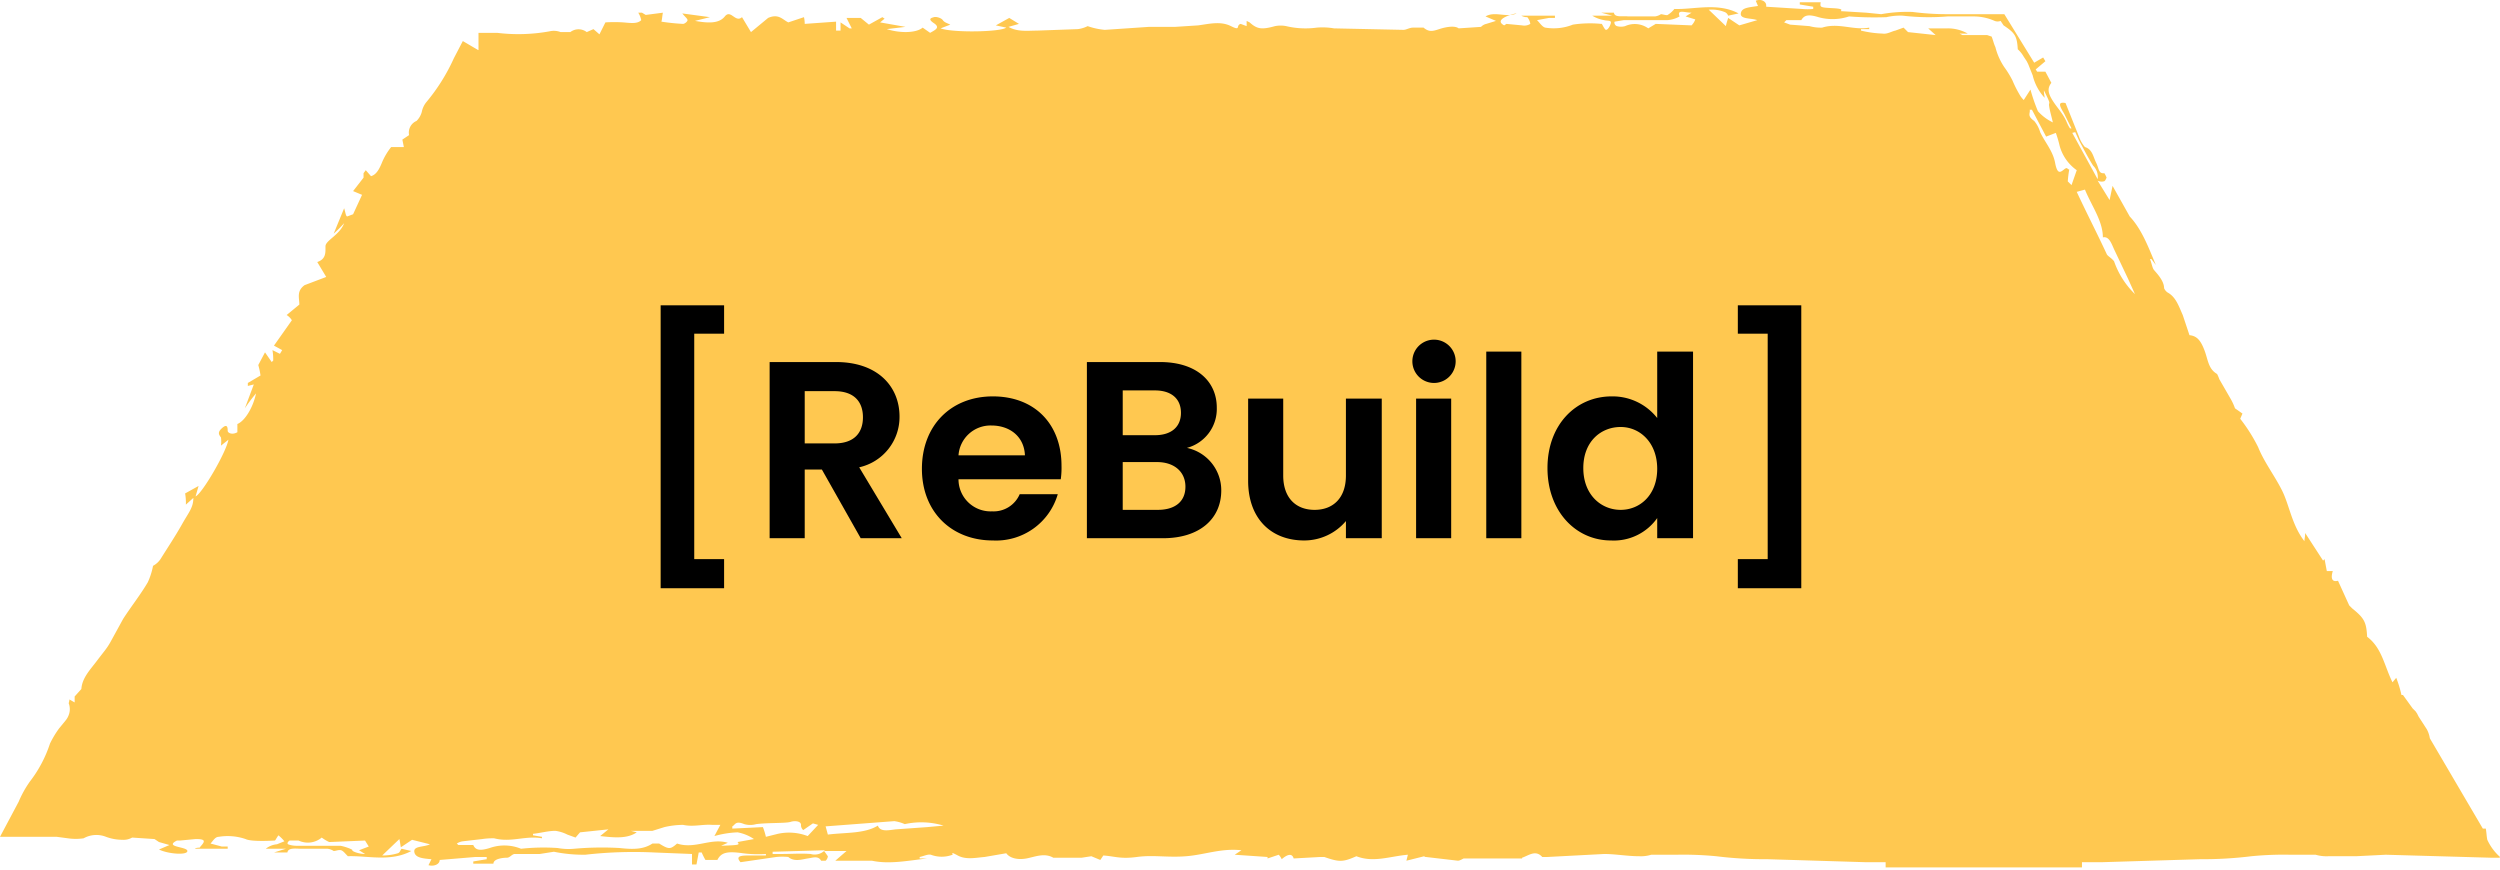 <svg id="Calque_1" data-name="Calque 1" xmlns="http://www.w3.org/2000/svg" viewBox="0 0 334.9 116.6"><defs><style>.cls-1{fill:#ffc850;}</style></defs><polygon class="cls-1" points="64.1 6.7 4.9 109.3 325 109.3 265.7 6.7 64.1 6.7"/><path class="cls-1" d="M68.8,9.7V4.4h2.5a23.4,23.4,0,0,0,7-.2,2.5,2.5,0,0,1,1.5.1h1.3a1.8,1.8,0,0,1,2.2,0l.9-.4.8.7.8-1.6a18.9,18.9,0,0,1,2.4,0c1.1.1,1.9.2,2.4-.3a3,3,0,0,0-.4-1h.5l.5.3,2.3-.3c-.1.5-.1.9-.2,1.2a28.5,28.5,0,0,0,2.9.3c.2,0,.6-.3.6-.5s-.3-.4-.7-.9l3.7.5-2,.5c1.7.3,3.2.4,4-.6s1.4.9,2.3.1l1.2,2,2.3-1.9c1.4-.6,1.9.2,2.7.6l2.1-.7a3.9,3.9,0,0,1,.1.9l4.2-.3V4.1h.6V3l1.2.8h.3l-.7-1.4H120l1.1.9,1.8-1,.3.2-.6.5,3.4.6-2.5.3c1.9.6,4,.5,4.8-.2l1,.7c.7-.4,1.4-.7.5-1.3s-.3-.7,0-.8,1,.1,1.2.4.6.4,1,.6l-1.3.5c1.6.6,8,.5,8.8-.1l-1.4-.3,1.8-1,1.3.8-1.4.4c1.2.7,2.6.5,3.8.5l5.5-.2a4,4,0,0,0,1.3-.4,9.5,9.5,0,0,0,2.3.5l5.9-.4h3.5l3.1-.2c1.5-.2,3-.6,4.4.1s.6-.1,1.3-.3l.8.3V2.8l.4.2c1,.9,1.6,1,3.4.5a3.8,3.8,0,0,1,1.5,0,11.2,11.2,0,0,0,4.1.2,9.1,9.1,0,0,1,2.3.1l9.3.2c.4,0,.8-.3,1.3-.3h1.4c.7.6,1.2.5,2.1.2s2.1-.5,2.6-.1l3-.2a1.4,1.4,0,0,1,.7-.4l1.3-.4-1.4-.6c1.2-.7,2.6.1,3.9-.3s-3.3.5-1.4,1.5l.3-.2,2.1.2a1.5,1.5,0,0,0,1.1-.2,1.8,1.8,0,0,0-.4-.9,1.5,1.5,0,0,1-.8-.2H213v.3h-.8l-1.6.3c.4.4.7.9,1.1,1a6.9,6.9,0,0,0,3.7-.4,15.3,15.3,0,0,1,3.8-.1c.1-.1.2.3.5.7s.8-.6.8-.9-.6-.2-.9-.3a4.4,4.4,0,0,1-1.6-.6h2.7l-1.5-.4h1.7c.1.7,1.2.4,1.9.5h3.6a1.9,1.9,0,0,0,.8-.3c.2,0,.8.2.9.1a3.4,3.4,0,0,0,.9-.8c2.6.1,5.8-.9,8.6.6l-1.4.3a.8.8,0,0,0-.5-.5,4.7,4.7,0,0,0-2.1-.3l2.3,2.2c.1-.5.2-.7.3-1.1l1.5,1,2.4-.7c-.8-.3-2.3-.1-2.2-.9S239,1,240.2.8l-.3-.7c.7-.3,1.4.1,1.4.6V.9l4.8.3a7.5,7.5,0,0,0,1.5,0V.9L245.8.6V.3h2.8c-.1.7-.1.7,1.7.8s.7.4,1.1.4l3.3.2,2,.2a19.8,19.8,0,0,1,4.2-.3,35.5,35.5,0,0,0,4.6.3h7.7l4,6.5,1.2-.7.3.5-1.3,1.1.2.3h1.1l.8,1.5c-.7.9-.4,1.7.9,3.4s1,1.8,1.6,2.7h.2l-1-2c-.6-1-.9-1.6.2-1.4l1.8,4.5a4.3,4.3,0,0,0,.8,1.4c1,.3,1.1,1.3,1.5,2.1s.3,1.5,1.1,1.4a3.3,3.3,0,0,1,.3.6c-.1.2-.2.5-.4.5a1.2,1.2,0,0,1-.8-.1l1.6,2.6.4-1.9L290,29c1.6,1.7,2.5,4.1,3.5,6.5l-.6-.8h-.2c.2.4.3,1.1.5,1.4s1.4,1.4,1.4,2.5a1.3,1.3,0,0,0,.5.6c1.1.6,1.5,1.9,2,3l.9,2.7c1,.1,1.5.7,2,2s.5,2.5,1.7,3.2a4.9,4.9,0,0,1,.3.7l1.5,2.6a7.5,7.5,0,0,1,.6,1.3l1,.7-.3.7a22,22,0,0,1,2.4,3.8c.8,2,2.2,3.8,3.2,5.8s1.3,4.6,3,6.8c0-.3.1-.6.1-1.1l2.4,3.7.2-.2.3,1.6h.8c-.3,1-.1,1.5.7,1.3l1.5,3.3.4.4c1.6,1.3,1.9,1.8,2,3.8,2,1.5,2.3,3.9,3.4,6.1l.5-.6a15.5,15.5,0,0,1,.7,2.3h.2l1.3,1.8.4.4.2.3.2.4,1.1,1.7a3.8,3.8,0,0,1,.4,1.2l7.1,12.1h.4c.1.6.1,1,.2,1.5a7,7,0,0,0,1.7,2.3s-.1.1,0,.1h-1.2l-14.1-.4-4,.2h-3.7a5.2,5.2,0,0,1-1.7-.2h-3.4a44.3,44.3,0,0,0-5.2.2,53.2,53.2,0,0,1-6.9.4l-13.1.4h-2.7v.7H257.3v-.7h-2.7l-13.1-.4a53.2,53.2,0,0,1-6.9-.4,46.1,46.1,0,0,0-5.3-.2h-3.4a4.7,4.7,0,0,1-1.6.2c-1.6,0-3.2-.3-4.7-.3l-7.6.4h-.7c-.9-1-1.8-.2-2.7.1V115h-7.8c-.1,0-.5.3-.8.3l-4.3-.5c-.2,0-.2-.1-.2-.1l-2.4.6.2-.8c-2.4.2-4.6,1.1-6.9.2-1.8.8-2.3.8-4.3.1h-.5l-3.6.2c-.2-.7-.8-.6-1.6.1a2.1,2.1,0,0,0-.4-.6l-1.5.5v-.2l-4.4-.3.9-.6c-2.7-.3-4.9.6-7.4.8s-4.4-.2-6.6.1-3-.1-4.5-.2l-.4.6-1.2-.5-1.3.2h-3.8c-1.2-.7-2.5-.1-3.6.1s-2.2,0-2.7-.7l-2.9.5c-1.2.1-2.5.4-3.6-.2s-.6-.2-.7-.1a4.1,4.1,0,0,1-2.9,0c-.4-.1-1,.2-1.5.3v.2h1c-2.6.3-5.1.8-7.4.3h-4.9l1.5-1.3h-3l.5.7a.9.9,0,0,1-.3.6h-.6c-.4-.7-1.1-.4-1.8-.3s-1.8.5-2.6-.2a8.3,8.3,0,0,0-1.6,0l-4.8.7c-.7-.8,0-.9,1.1-.9h2.3v-.2a16.1,16.1,0,0,1-3.1-.1c-2.1-.3-2.9-.1-3.4.9H99.2a9.3,9.3,0,0,1-.5-1h-.4l-.3,1.6h-.6v-1.4l-5-.2a57.8,57.8,0,0,0-9.3.3,19.9,19.9,0,0,1-4.2-.4l-1.9.3H73.6c-.4.1-.6.5-1,.5s-1.8.1-1.8.8H68.1v-.3l1.8-.3v-.3H68.4l-4.8.4h0c0,.6-.8.9-1.5.7l.4-.8c-1.2-.1-2.2-.2-2.3-1s1.3-.6,2.1-1l-2.4-.6-1.5,1c-.1-.5-.1-.7-.2-1.1l-2.3,2.2a7.1,7.1,0,0,0,2.1-.3c.3-.1.3-.4.5-.6l1.3.3c-2.8,1.5-5.9.6-8.5.7-.4-.4-.6-.7-.9-.8s-.7.1-1,.1a1.9,1.9,0,0,0-.8-.3H45.1c-.7,0-1.8-.2-1.9.5H41.4l1.6-.5H40.3a2.8,2.8,0,0,1,1.5-.6l1-.4a5.7,5.7,0,0,0-.8-.8c-.3.4-.4.7-.5.7s-3.1.2-3.9-.2a7.4,7.4,0,0,0-3.6-.3c-.5,0-.8.6-1.1.9l1.5.4h.8v.3H30.8c.2-.2.7-.1.7-.2s.5-.5.5-.8-.7-.3-1.1-.3l-2.1.2h-.4c-1.8.9,1.4.8,1.4,1.4s-2.6.4-3.8-.2l1.4-.6-1.4-.4-.6-.4-3-.2a2.3,2.3,0,0,1-1.3.3,6.4,6.4,0,0,1-2.2-.4,3.5,3.5,0,0,0-3,.2,7.3,7.3,0,0,1-2.1,0l-1.5-.2H4.7l2.5-4.7a14.3,14.3,0,0,1,1.5-2.7,16.9,16.9,0,0,0,2.7-5.1,13.2,13.2,0,0,1,1.2-2l.9-1.1a2.5,2.5,0,0,0,.4-.7,2.2,2.2,0,0,0,0-1.6,2,2,0,0,0,.1-.5l.7.4v-.8l.9-1c.1-1.5,1.2-2.6,2.1-3.8S19,86.9,19.5,86l1.7-3.1c1.1-1.7,2.3-3.2,3.3-4.9a9.4,9.4,0,0,0,.7-2.2,2.8,2.8,0,0,0,1-.9c1-1.6,2-3.1,2.9-4.7s1.5-2.2,1.5-3.5l-1,.9a7.6,7.6,0,0,0-.1-1.5l1.8-1-.4,1.4c.9-.4,4.1-5.9,4.4-7.6l-1,.8a4,4,0,0,0,0-1.1c-.3-.4-.5-.7.2-1.3s.7.1.7.4.6.6,1.3.2V56.8c1-.4,2.1-2.2,2.5-4.1a20.7,20.7,0,0,0-1.5,2l1.2-3.2-.8.2v-.4l1.7-1a10.6,10.6,0,0,0-.3-1.4l.9-1.7.9,1.3.2-.2a7.6,7.6,0,0,0-.1-1.4l1,.5.3-.5-1.1-.6,2.4-3.4a2.2,2.2,0,0,0-.7-.7l1.7-1.4c0-.9-.4-1.8.7-2.6l2.9-1.1-1.2-2c1.2-.4,1.1-1.3,1.1-2.1s1.9-1.5,2.5-3.1a17.8,17.8,0,0,1-1.4,1.4l1.4-3.4c.2.6.2,1,.4,1.1l.8-.3,1.2-2.6-1.2-.5,1.4-1.8v-.6l.3-.4.7.8c.7-.2,1.1-.9,1.5-1.9a8.7,8.7,0,0,1,1.2-2h1.7l-.2-1,.9-.6a1.7,1.7,0,0,1,1-1.9,2.7,2.7,0,0,0,.7-1.2,3,3,0,0,1,.6-1.3,25.5,25.5,0,0,0,3.7-5.9l1.2-2.3,4.6,2.7v.7a8.9,8.9,0,0,0-2.4,4.2c-.2,1.4-.6,2.1-1.6,2.5s-.6,2.5-1.8,3.2-.4.7-.4.9-.4,2-1.3,2.2-.2,1.2-.4,1.6l-5.4,10c-1.4,2.4-2.7,4.9-4,7.4s-4.2,7-6.4,10.5a9.4,9.4,0,0,0-1.3,2.4,7,7,0,0,1-2,3.2,5.5,5.5,0,0,0-.8,1.3c.8,1-.7,1.9-1.1,2.9v-1h-.3c-.3,1.4-.4,3-1.8,4.1l-.2-.5L39,65.2c-.3,1.3-.5,2.2-.8,3.1s-.5.3-.6.3a5.9,5.9,0,0,1-.5,1.3,10.7,10.7,0,0,1-1.6,1.4c.1.8.4,1.4-.6,2.2l.4-1.4-1,1.7c-.5.7-1.4,1.3-.7,1.9l-.3.6H33c-.4-.6-1.1.5-1.3.9s-1.4,2.9-2.2,4.4.5.8-.2,1.9-3.2,5-4.7,7.5l-1.3,1.7h-.1L24.5,90h-.1L23,91.5a4.5,4.5,0,0,0-.4,1.7c.1.6.3,1-.6.8l-.5.6-1.2,3L20,98l-1,1.4-.6,1-.3.7-.7,1.4h-.3v-.8l-.8,1.5c1-.3,1,.1.8.4l-1,2H23c1.7,0,3.3-.2,5-.3l13.3-.3,21.1-.7H72.8l10.2-.4,16.6-.5,15.6-.4h21.7c2.4,0,4.7-.2,7.1-.3h23.6l26.4-.2h44l31.7-.2h1.5l31.6.2h14.7l-.2-.2h0l-.2-.3L315,98.1,301.9,75,293,59.3l-2.8-4.7c-1.2-2.1-2.2-4.2-3.3-6.3l-5.1-8.6-5.7-10.3-7.5-13.7-.8-1.5-.4-.8h-.1l-.3-.6h-6.2l-10.3-.4H240.2L219,11.2l-13.3-.4-4.9-.2h-7.6l-10.8-.2c-.8,0-1.8-.2-1.4-.9h-2.8l1.6.3v.3L174,9.9l-1.8.2h-.4l-3.2-.4-.8.2c-.3.8-.5.4-1,0a5.3,5.3,0,0,0-1.7-.4l-2,.4H163l3,.2v.2h-2.1l-8.9.4c-1.2.1-1.7-.3-1.7-.7a42.2,42.2,0,0,0-4.9-.4c-.5,0-1.7,0-1.5.7s0,.2-.1.2a1.1,1.1,0,0,1-.6,0c-.2-.8-1.2-.4-2-.3h-2l1.4.3c-1.2.5-1.6-.1-2.2-.6l-2,.8a4.7,4.7,0,0,1-1.5-.2s-.4.4-.5.3l-3-.8-2,.5.4.4c-1.7.6-3.1-.1-4.5-.5l-.2.2,1,.5c-1.1-.1-2.6.7-3-.5a3.6,3.6,0,0,0-1.5,0,7.4,7.4,0,0,1-3.9.1,8.2,8.2,0,0,0-2.7,0c-4.1.1-8.3.5-12.3.3l-8.4-.3L86,10.6a5.5,5.5,0,0,1-1.7-.5c-.5.7-1.4.8-2.5,0h-1c-1.2.8-2.4.2-3.6.1s-1.7.6-3,0a9.8,9.8,0,0,0-4.8,0Zm-16,104.2,1.3-.5-.5-.8-4.8.2a5.3,5.3,0,0,1-1-.6,2.9,2.9,0,0,1-3.1.4H43.5c-.2.1-.4.4-.2.5s.7.2,1.1.2h5.9c.6.1,1.7.5,1.6.6s.8.5,1.7.5Zm52.9-1.5a5.7,5.7,0,0,0-2.2-.9,13.2,13.2,0,0,0-3.1.5l.8-1.5h-1.1c-1.3-.1-2.5.3-3.9,0a11.3,11.3,0,0,0-2.5.3l-1.6.5H89.2l.8.2c-1.3.9-3.1.7-4.9.5l1.1-.9-3.8.4-.6.7-1.1-.4a4.9,4.9,0,0,0-1.6-.5c-1,0-2,.3-3,.4v.2l1.2.2v.2c-2.2-.4-4.1.6-6.4,0a9.2,9.2,0,0,0-1.6.1l-2.6.3a1.9,1.9,0,0,0-.8.3l.2.2h2c.3.7.9.8,2.2.4a5.9,5.9,0,0,1,4.2.1,27.6,27.6,0,0,1,4.9-.1,8.1,8.1,0,0,0,2.2.1,41.8,41.8,0,0,1,6.1-.1c1.8.2,3.2.2,4.4-.6h.9c1.3.8,1.5.8,2.4,0,2.4.8,4.5-.8,6.8-.1l-.9.4c2.5-.1,2.5-.1,2.2-.5Zm3.2-.7a7,7,0,0,1,4,.3l1.4-1.5-.7-.2-1.3.9a.9.9,0,0,1-.3-.6c.1-.6-.8-.7-1.4-.5s-3.1.1-4.6.3a2.9,2.9,0,0,1-1.6,0c-1.2-.5-1.2.1-1.6.3v.3l4.1-.2a9.3,9.3,0,0,1,.4,1.3Zm6.3,2.2-7,.2v.3h1.2c1.3,0,2.6-.1,3.9,0A1.9,1.9,0,0,0,115.2,113.9Zm15.9-3.3a10.3,10.3,0,0,0-5.2-.2,5.1,5.1,0,0,0-1.4-.4l-9.2.7.3,1.1c2.4-.3,4.9-.1,6.7-1.2.3.9,1.5.6,2.4.5l4.2-.3ZM282.9,25.7c1.3,2.8,2.7,5.5,4,8.3.1.3.6.5,1,1a11.3,11.3,0,0,0,2.8,4.4l-.9-2L288,33.6c-.4-.8-.7-2-1.6-1.8,0-2.2-1.5-4.2-2.4-6.4Zm-.6-7.9,3.4,6.2a2.1,2.1,0,0,0-.6-1.8c-.7-1.1-1.3-2.3-1.9-3.4l-.5-1.1Zm-5.4-3.1h-.3c.1.5-.4.8.6,1.5a4.2,4.2,0,0,1,.8,1.5c.6,1.3,1.7,2.5,2,4.1s.7,1.3,1.2.9.4,0,.7,0a13.7,13.7,0,0,0-.2,1.6l.5.5.7-2a5.9,5.9,0,0,1-2.3-3.3,15.4,15.4,0,0,0-.5-1.7l-1.3.5ZM243.7,3l.8.3,2.6.2a5.6,5.6,0,0,0,1.7.2c2.2-.7,4.2.4,6.3,0v.2H254v.2a14.5,14.5,0,0,0,2.9.4c.6.1,1.2-.3,1.7-.4l1.1-.4.6.6,3.7.4-1-.9h2.6a5.4,5.4,0,0,1,2.7.7h-1.1l.4.2h3.3l.6.2c.2.5.3,1,.5,1.4a8.5,8.5,0,0,0,1.2,2.7,12.5,12.5,0,0,1,1.1,1.8,15.1,15.1,0,0,0,.9,1.8,3.3,3.3,0,0,0,.6.8l.9-1.4a23.9,23.9,0,0,0,1,2.9,6.5,6.5,0,0,0,2,1.5c-.2-.9-.4-1.5-.5-2.2s.4.1-.7-2.1c0,.5.1.8.1,1a6.7,6.7,0,0,1-1.6-3l-.6-1.5-.2-.4-.4-.6a3.9,3.9,0,0,0-.8-1c-.1-1.8-.4-2.2-1.9-3.2l-.4-.6a1.1,1.1,0,0,1-.8,0,6.9,6.9,0,0,0-2.8-.6h-3.5a30.2,30.2,0,0,1-6-.1,8.2,8.2,0,0,0-2.2.2,44,44,0,0,1-5-.1,7,7,0,0,1-4.1.1c-1.3-.4-1.9-.3-2.3.4H244Zm-22.4.5a2,2,0,0,0,1.1,0,3.1,3.1,0,0,1,3.1.3l1-.6,4.8.2a2.2,2.2,0,0,0,.5-.8l-1.3-.4.8-.5c-.9,0-2-.5-1.6.5a3.8,3.8,0,0,1-1.7.5h-5.8l-1.2.2C220.9,3,221,3.4,221.3,3.5Z" transform="translate(-4.7 0)"/><path d="M93.2,40.9h8.5v3.8h-4V74.9h4v3.9H93.2Z" transform="translate(-4.7 0)"/><path d="M116.7,48.5c5.6,0,8.5,3.3,8.5,7.3a6.9,6.9,0,0,1-5.4,6.8l5.7,9.5H120l-5.2-9.2h-2.3v9.2h-4.7V48.5Zm-.2,3.9h-4v7h4c2.6,0,3.8-1.4,3.8-3.5S119.1,52.4,116.5,52.4Z" transform="translate(-4.7 0)"/><path d="M137.7,72.4c-5.5,0-9.5-3.8-9.5-9.6s3.9-9.7,9.5-9.7,9.2,3.7,9.2,9.3a10.9,10.9,0,0,1-.1,1.8H133.1a4.3,4.3,0,0,0,4.5,4.3,3.8,3.8,0,0,0,3.7-2.3h5.1A8.6,8.6,0,0,1,137.7,72.4ZM133.1,61H142c-.1-2.5-2-4-4.5-4A4.3,4.3,0,0,0,133.1,61Z" transform="translate(-4.7 0)"/><path d="M160.5,72.1H150.3V48.5h9.8c4.9,0,7.6,2.6,7.6,6.1a5.4,5.4,0,0,1-4,5.4,5.8,5.8,0,0,1,4.6,5.7C168.3,69.5,165.4,72.1,160.5,72.1Zm-1.1-19.8h-4.3v6h4.3c2.2,0,3.5-1.1,3.5-3S161.6,52.3,159.4,52.3Zm.3,9.6h-4.6v6.4h4.7c2.3,0,3.7-1.1,3.7-3.1S162,61.9,159.7,61.9Z" transform="translate(-4.7 0)"/><path d="M189.8,72.1H185V69.8a7.3,7.3,0,0,1-5.6,2.6c-4.4,0-7.5-2.9-7.5-8v-11h4.7V63.7c0,3,1.7,4.6,4.2,4.6s4.2-1.6,4.2-4.6V53.4h4.8Z" transform="translate(-4.7 0)"/><path d="M193.9,48.4a2.9,2.9,0,0,1,5.8,0,2.9,2.9,0,0,1-5.8,0Zm.5,5h4.7V72.1h-4.7Z" transform="translate(-4.7 0)"/><path d="M203.8,47.1h4.7v25h-4.7Z" transform="translate(-4.7 0)"/><path d="M220.6,53.1a7.6,7.6,0,0,1,6.1,2.9V47.1h4.8v25h-4.8V69.4a7.1,7.1,0,0,1-6.2,3c-4.7,0-8.5-3.9-8.5-9.7S215.8,53.1,220.6,53.1Zm1.2,4.1c-2.6,0-5,1.9-5,5.5s2.4,5.6,5,5.6,4.9-2,4.9-5.5S224.4,57.2,221.8,57.2Z" transform="translate(-4.7 0)"/><path d="M246,78.8h-8.5V74.9h4V44.7h-4V40.9H246Z" transform="translate(-4.7 0)"/></svg>